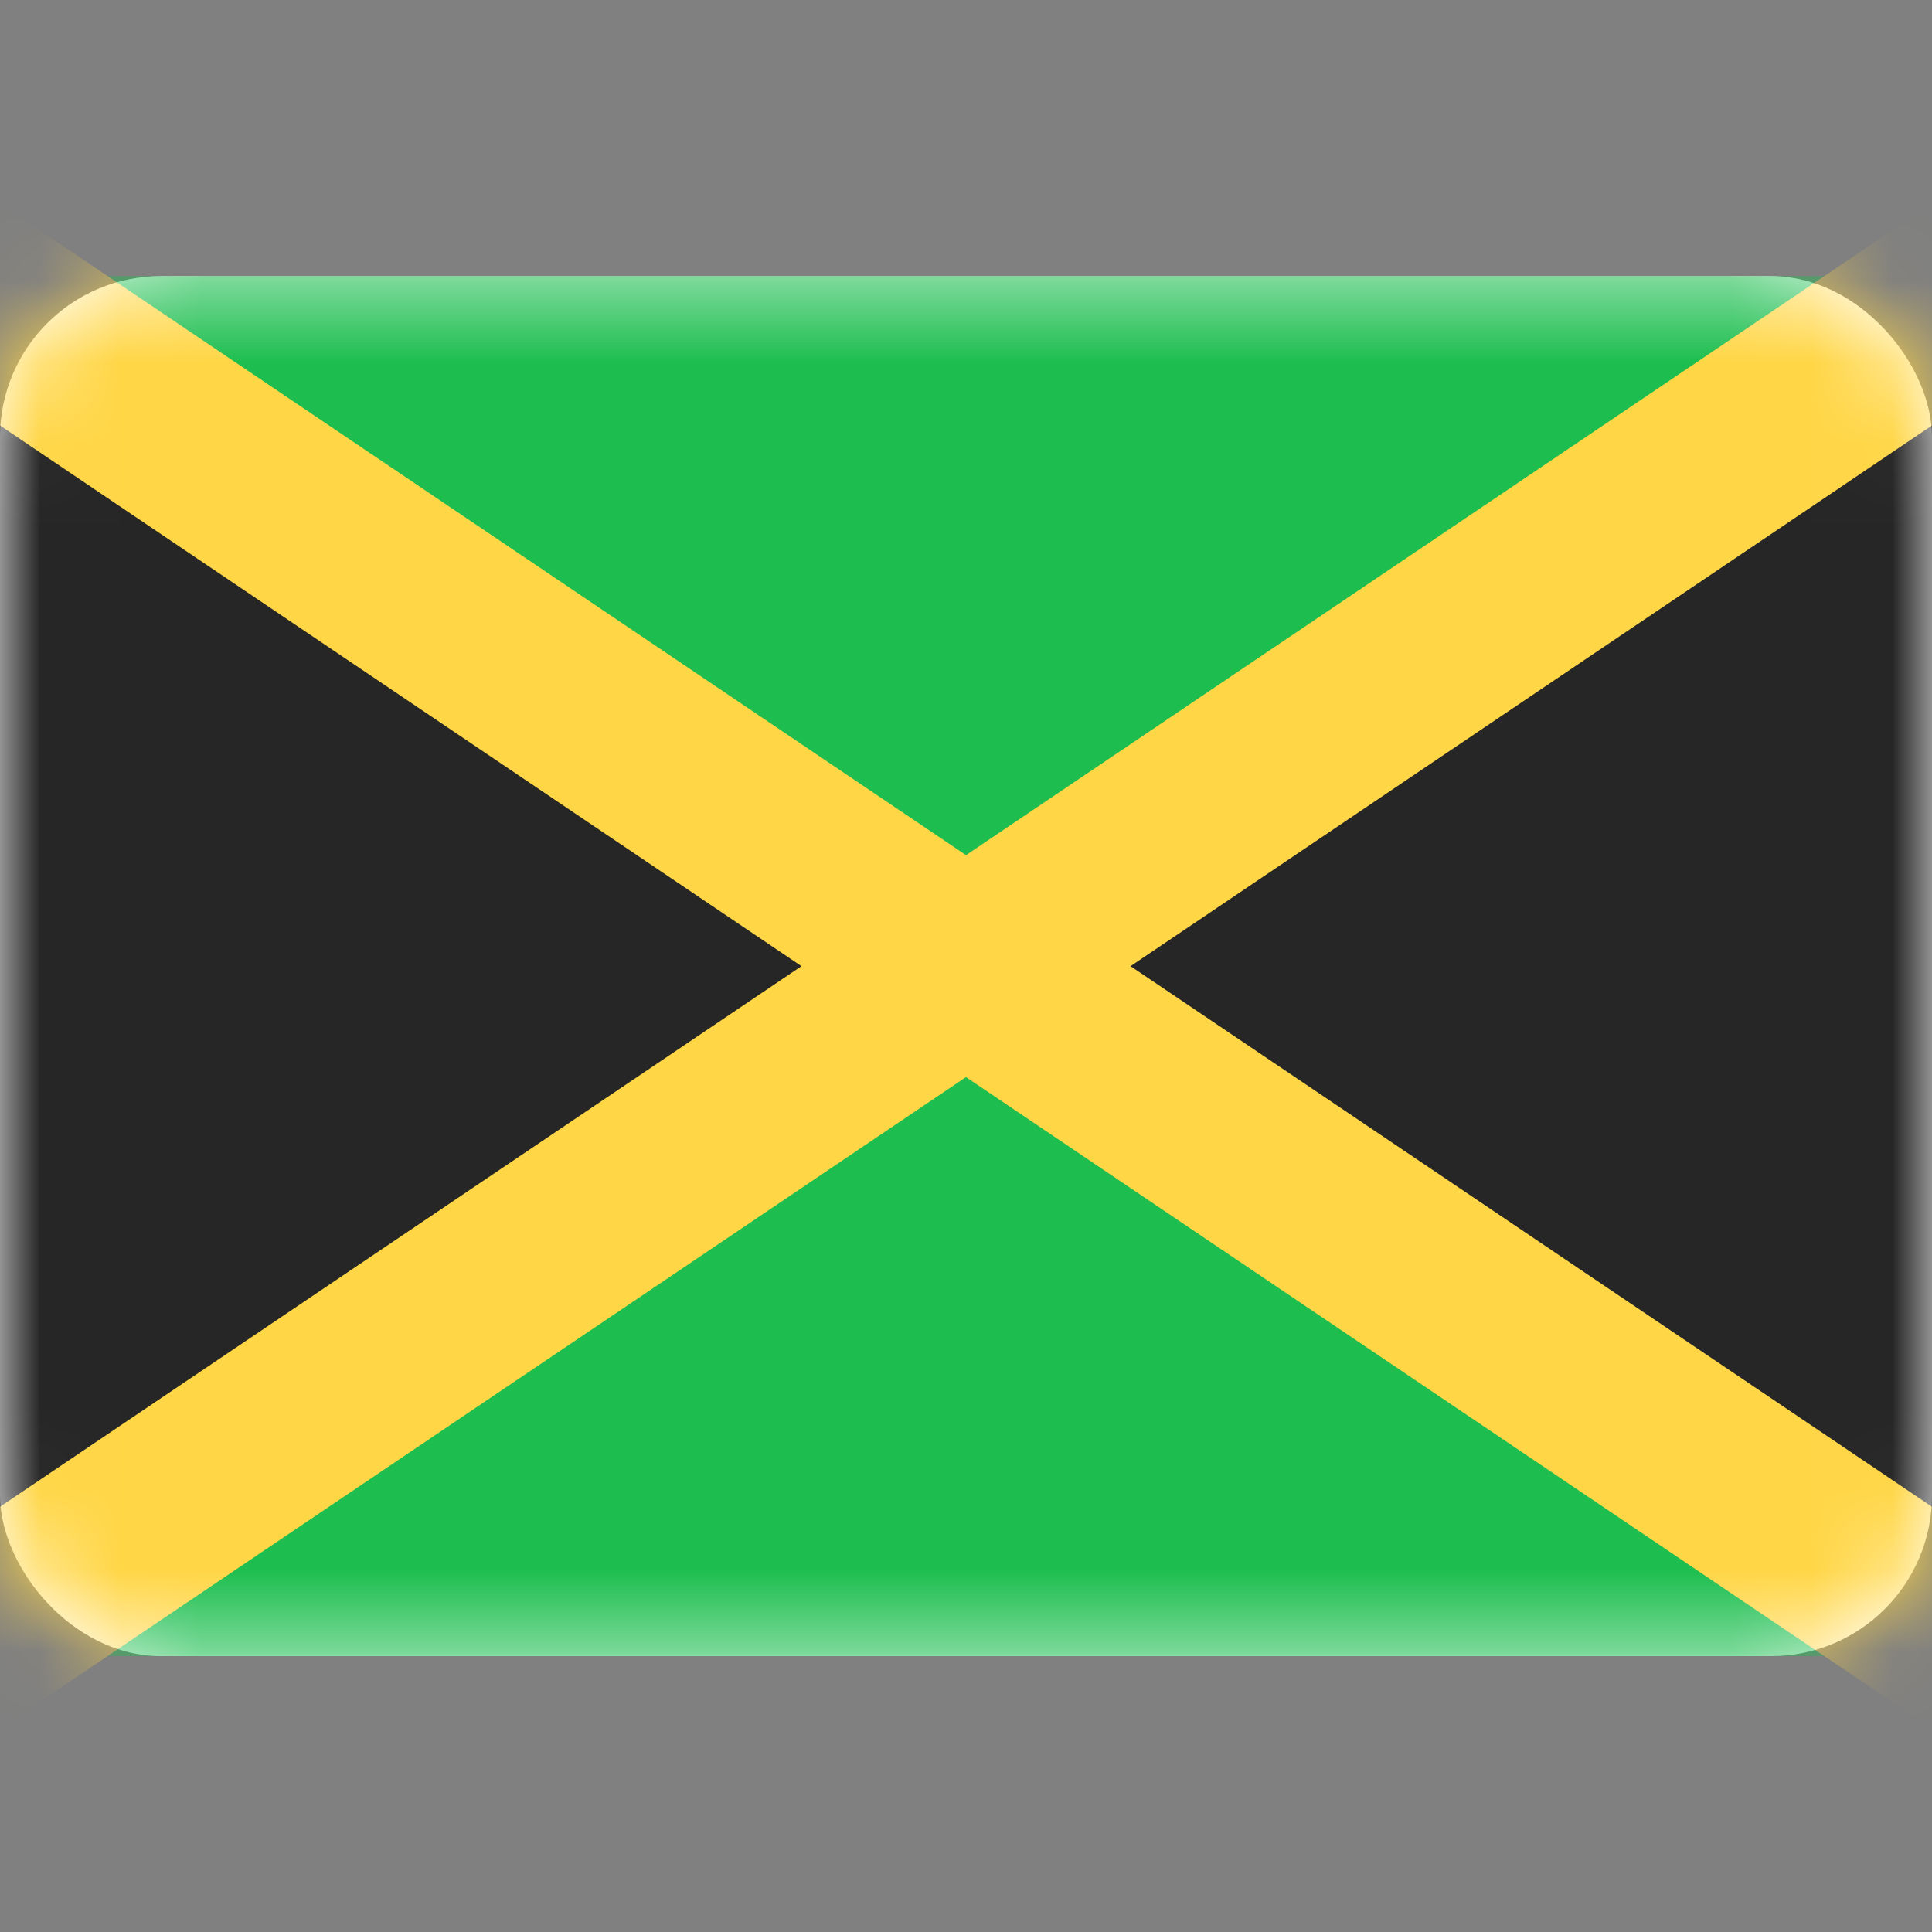 <svg width="24" height="24" viewBox="0 0 24 24" fill="none" xmlns="http://www.w3.org/2000/svg">
<rect x="0" y="0" width="24" height="24" fill="#808080" stroke="none"/>
<rect y="3.43" width="24" height="17.143" rx="2" fill="white"/>
<mask id="mask0_14_422" style="mask-type:luminance" maskUnits="userSpaceOnUse" x="0" y="3" width="24" height="18">
<rect y="3.43" width="24" height="17.143" rx="2" fill="white"/>
</mask>
<g mask="url(#mask0_14_422)">
<rect y="3.43" width="24" height="17.143" fill="#1DBE4F"/>
<path fill-rule="evenodd" clip-rule="evenodd" d="M0 3.43L10.286 12.002L0 20.573V3.43Z" fill="#262626"/>
<path fill-rule="evenodd" clip-rule="evenodd" d="M24 3.43L13.714 12.002L24 20.573V3.43Z" fill="#262626"/>
<path fill-rule="evenodd" clip-rule="evenodd" d="M9.956 12.002L-2.377 20.321L-1.099 22.215L12 13.38L25.099 22.216L26.377 20.321L14.044 12.002L26.377 3.682L25.099 1.787L12 10.623L-1.099 1.787L-2.377 3.682L9.956 12.002Z" fill="#FFD646"/>
</g>
</svg>
